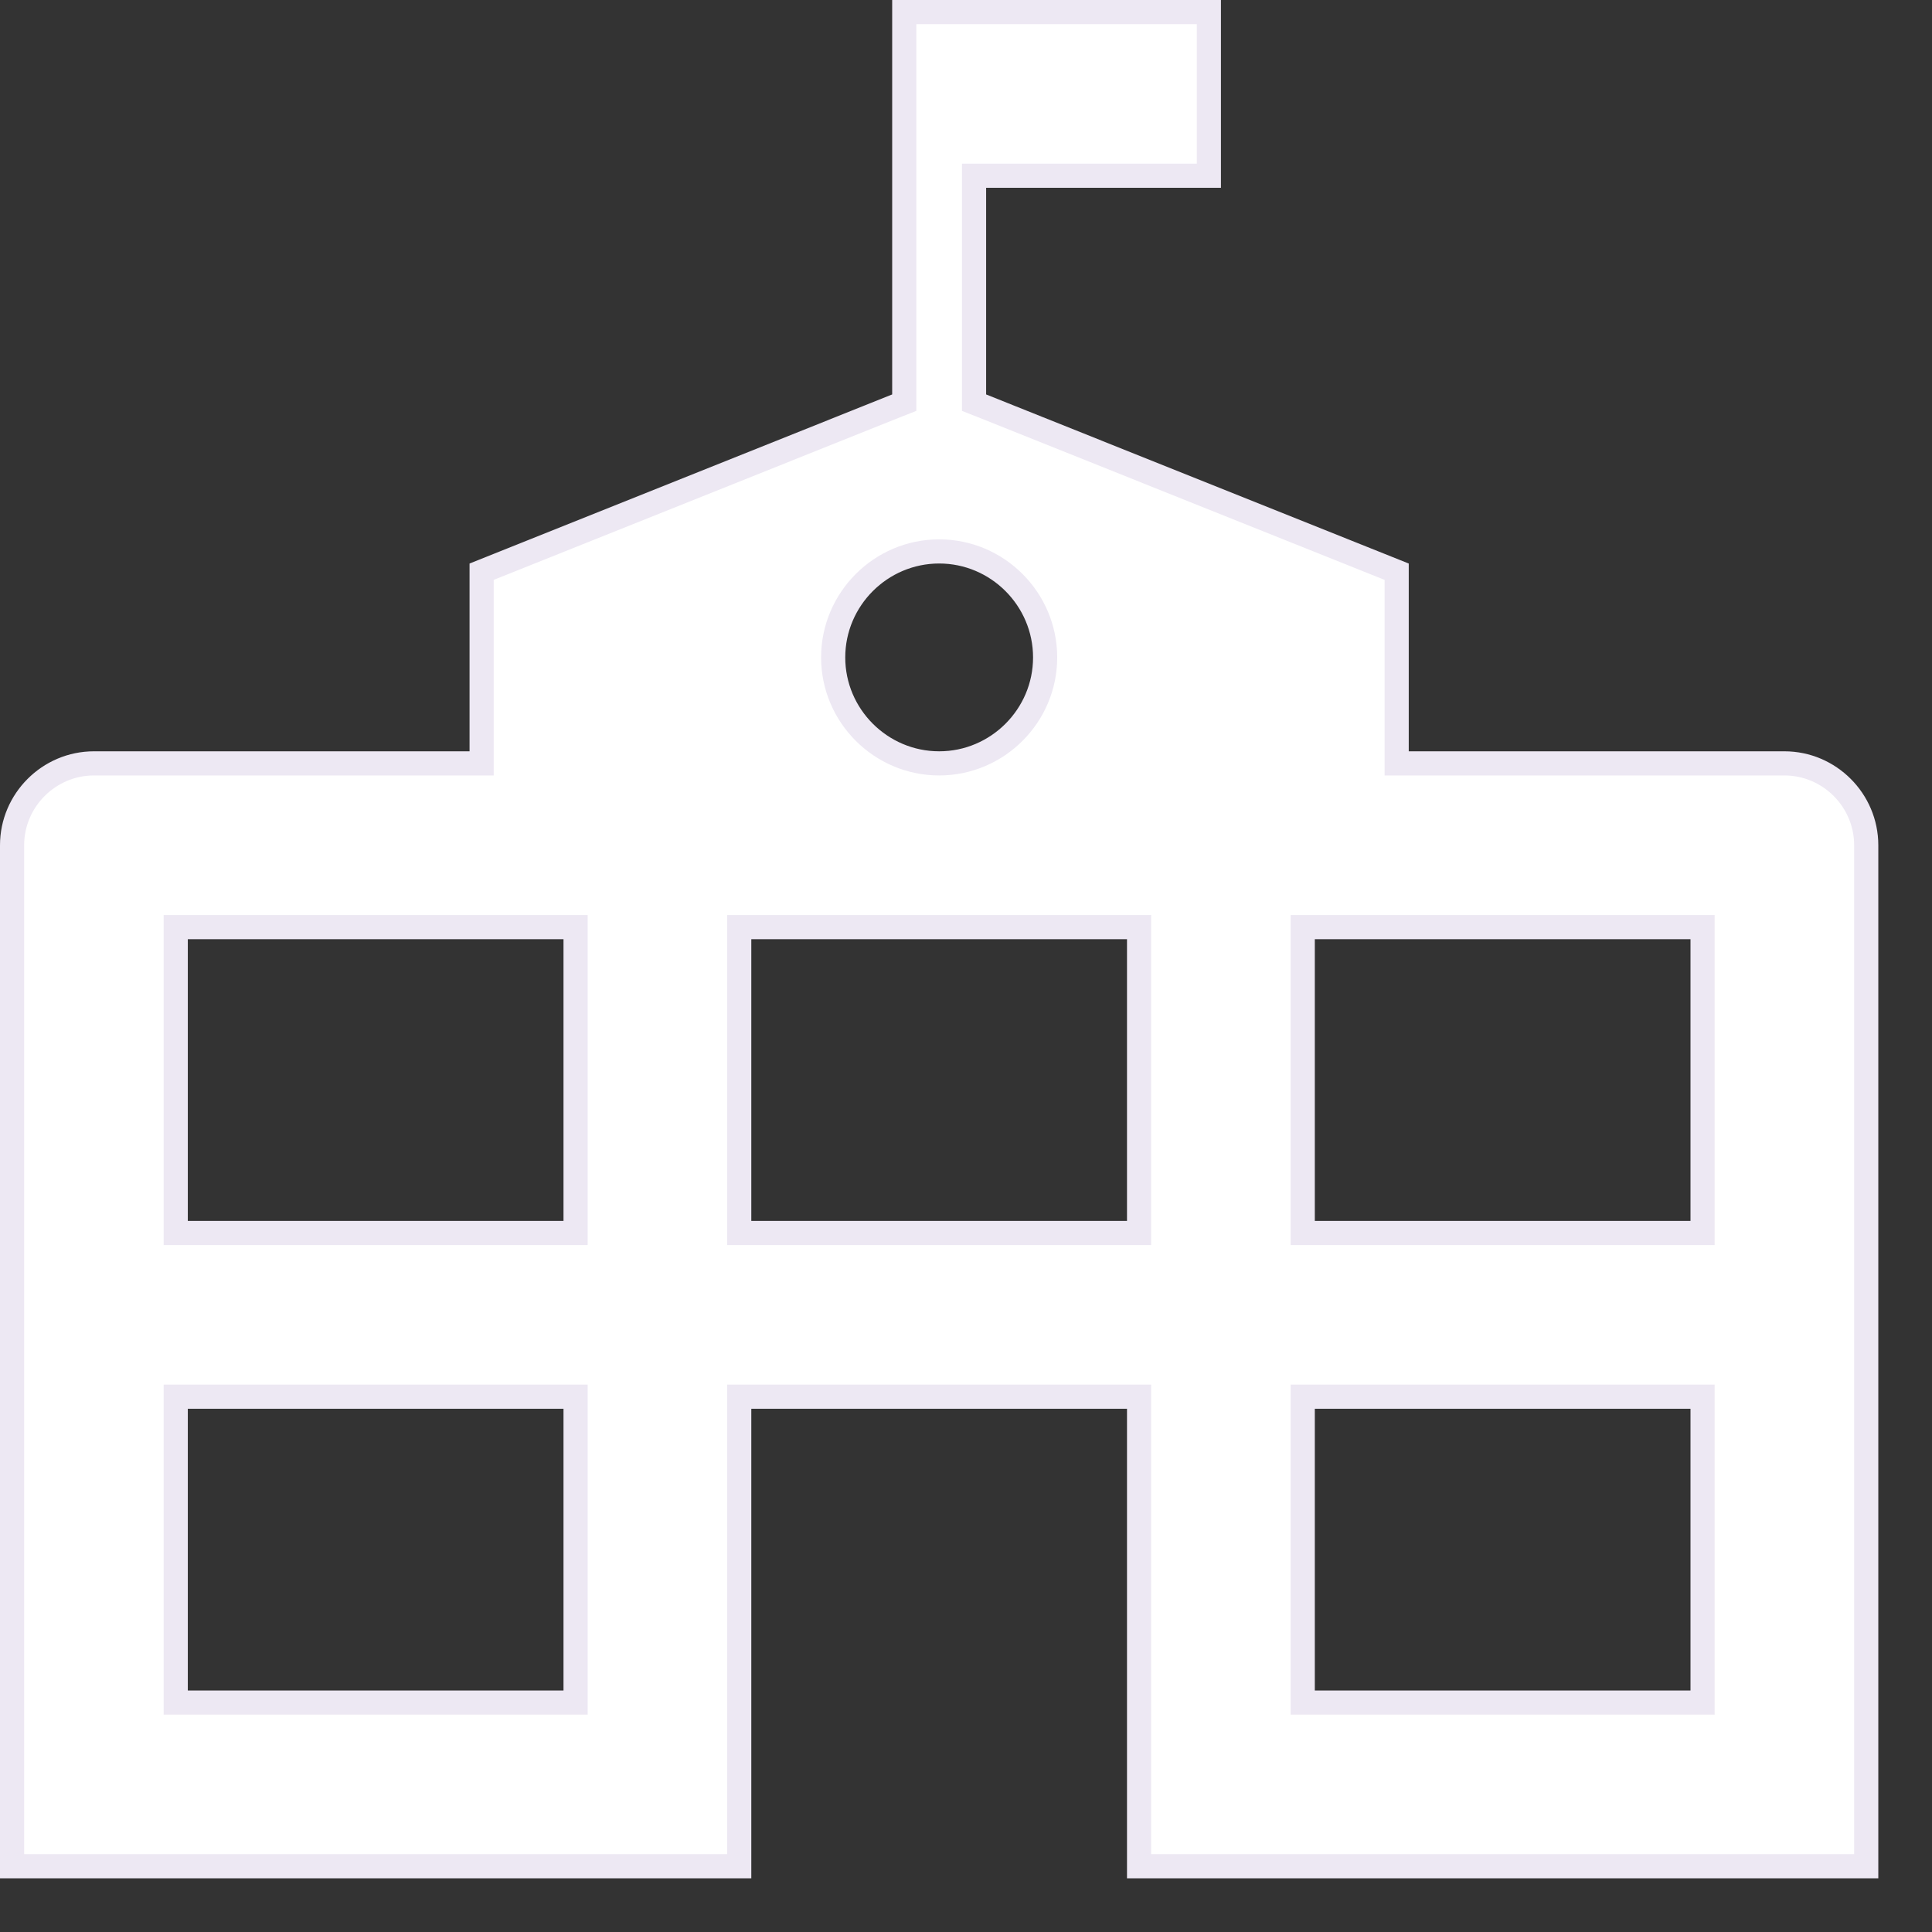 <svg width="24" height="24" viewBox="0 0 24 24" fill="none" xmlns="http://www.w3.org/2000/svg">
<rect x="0" y="0" width="24" height="24" fill="#333333" stroke="none"/>
<path d="M17.35 9.333V9.483H17.5H22.167C22.726 9.483 23.183 9.941 23.183 10.5V23.183H14.15V17.5V17.35H14H9.333H9.183V17.5V23.183H0.15V10.5C0.15 9.941 0.608 9.483 1.167 9.483H5.833H5.983V9.333V7.102L11.139 5.039L11.233 5.002V4.9V0.15H15.017V2.183H12.25H12.1V2.333V4.9V5.002L12.194 5.039L17.35 7.102V9.333ZM7 21.15H7.15V21V17.5V17.35H7H2.333H2.183V17.5V21V21.15H2.333H7ZM7 15.317H7.15V15.167V11.667V11.517H7H2.333H2.183V11.667V15.167V15.317H2.333H7ZM14 15.317H14.15V15.167V11.667V11.517H14H9.333H9.183V11.667V15.167V15.317H9.333H14ZM21 21.15H21.15V21V17.5V17.35H21H16.333H16.183V17.5V21V21.15H16.333H21ZM21 15.317H21.15V15.167V11.667V11.517H21H16.333H16.183V11.667V15.167V15.317H16.333H21ZM12.983 8.167C12.983 7.442 12.391 6.85 11.667 6.85C10.942 6.85 10.35 7.442 10.35 8.167C10.35 8.891 10.942 9.483 11.667 9.483C12.391 9.483 12.983 8.891 12.983 8.167Z" fill="white" stroke="#EDE8F3" stroke-width="0.3"/>
</svg>

